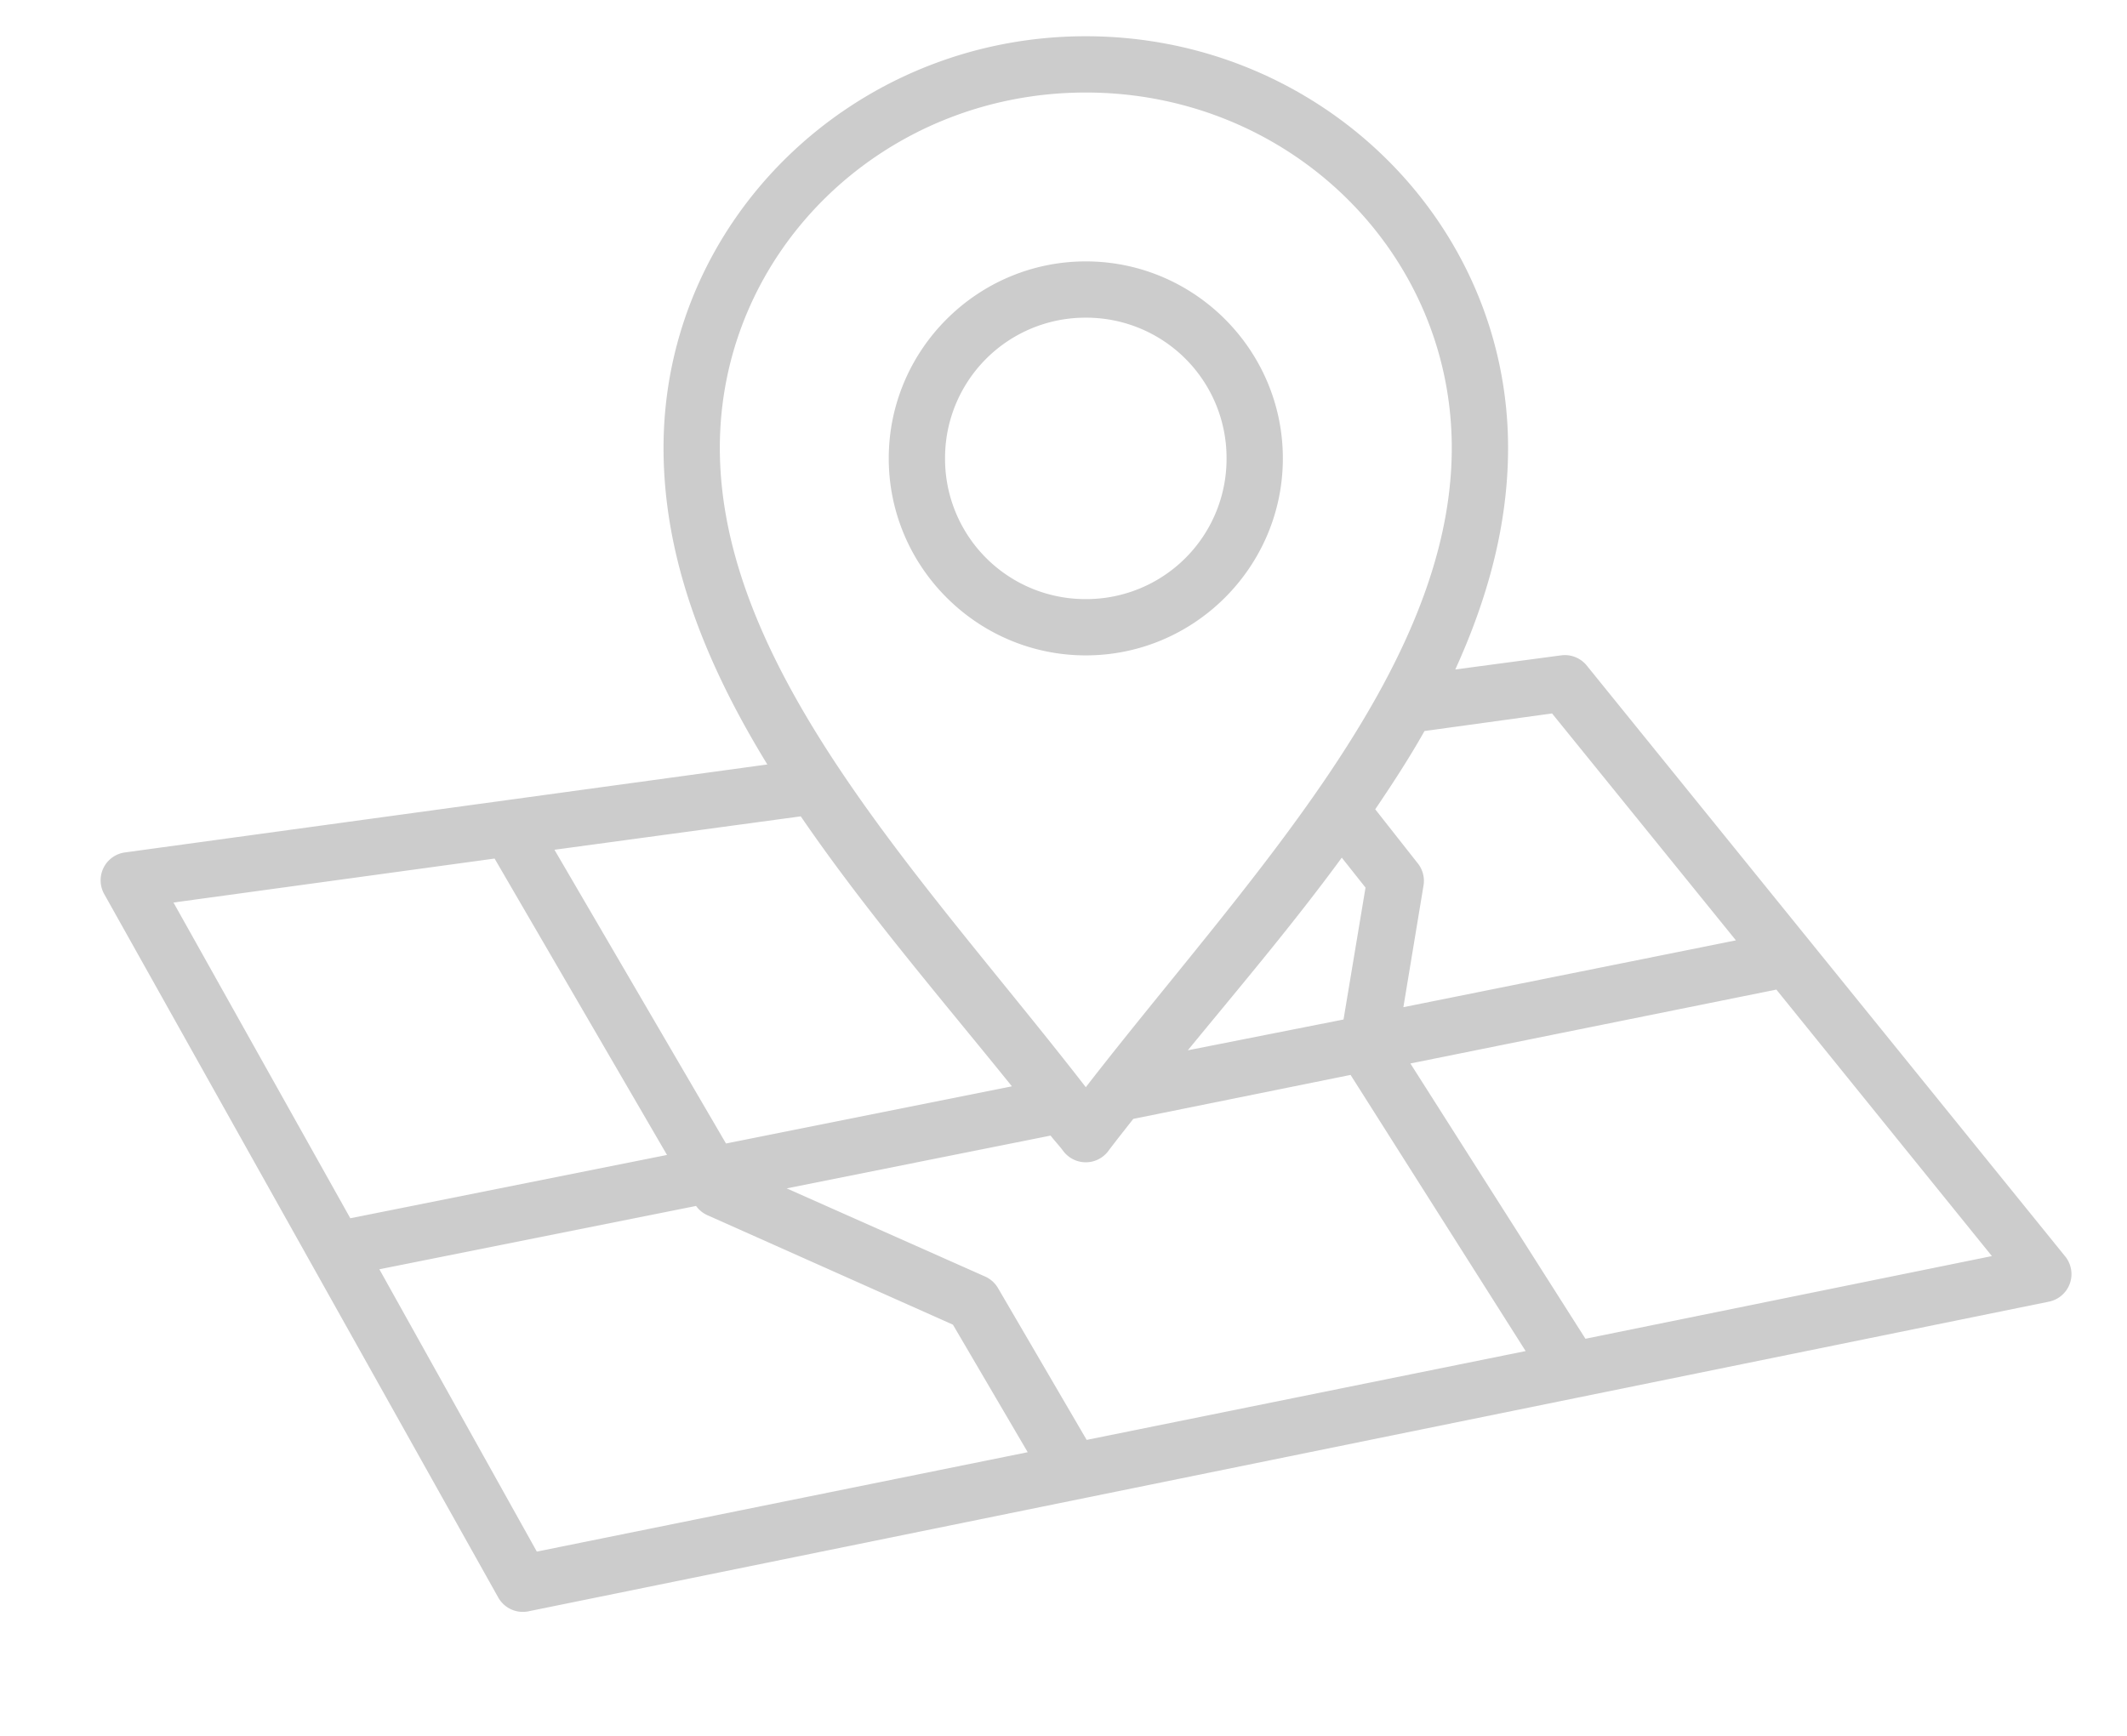 <svg xmlns="http://www.w3.org/2000/svg" width="980pt" height="800pt" viewBox="0 0 980 800"><path d="M500.276 16.703c-107.122 0-194.556 84.783-194.556 189.697 0 51.87 19.84 100.254 47.823 145.917L57.656 392.85a12.973 12.973 0 0 0-9.88 6.957 13.008 13.008 0 0 0 .154 12.088l181.59 324.26a12.963 12.963 0 0 0 13.78 6.487L943.7 599.962a12.982 12.982 0 0 0 9.925-8.314 12.965 12.965 0 0 0-2.225-12.757L730.906 306.513a12.985 12.985 0 0 0-11.752-4.46l-48.64 6.486c14.83-32.562 24.32-66.535 24.32-102.137 0-104.914-87.434-189.697-194.556-189.697zm0 25.939c93.46 0 168.617 73.23 168.617 163.758 0 103.367-95.84 200.664-168.617 294.66-72.778-94.003-168.618-191.3-168.618-294.66 0-90.529 75.157-163.758 168.618-163.758zm0 77.827c-49.987 0-90.791 40.803-90.791 90.79 0 49.997 40.804 90.79 90.79 90.79 49.988 0 90.791-40.793 90.791-90.79 0-49.987-40.803-90.79-90.79-90.79zm0 25.938a64.654 64.654 0 0 1 64.852 64.852 64.654 64.654 0 0 1-64.852 64.852 64.654 64.654 0 0 1-64.852-64.852 64.654 64.654 0 0 1 64.852-64.852zm214.822 182.397 84.71 104.578L646.6 464.18l9.319-56.338a12.945 12.945 0 0 0-2.832-10.133l-19.46-24.727c8.006-11.843 15.841-23.85 22.7-36.072zM368.95 376.23c29.874 43.671 65.422 84.9 97.278 124.43l-131.73 26.347-79.039-135.377Zm249.264 19.045 10.938 13.788-10.133 60.8-71.738 14.186c23.479-28.644 48.412-58.013 70.932-88.774zm-390.34.407 79.446 136.6-145.917 29.178-81.473-145.51Zm590.57 60.391 99.305 122.819-187.265 38.098-80.657-126.862zM622.27 495.396l80.657 127.27-202.254 40.94-40.94-70.117a12.974 12.974 0 0 0-6.08-5.275l-91.199-40.532 121.598-24.32c1.782 2.326 3.936 4.578 5.673 6.895a12.99 12.99 0 0 0 10.54 5.41 12.99 12.99 0 0 0 10.54-5.41c3.592-4.796 7.564-9.753 11.346-14.594zm-301.562 60.39a12.974 12.974 0 0 0 5.673 4.461l112.676 50.258 34.452 58.772-226.166 45.807-72.551-130.112Z" style="fill:#000;fill-opacity:.2;stroke-width:2.316"/></svg>